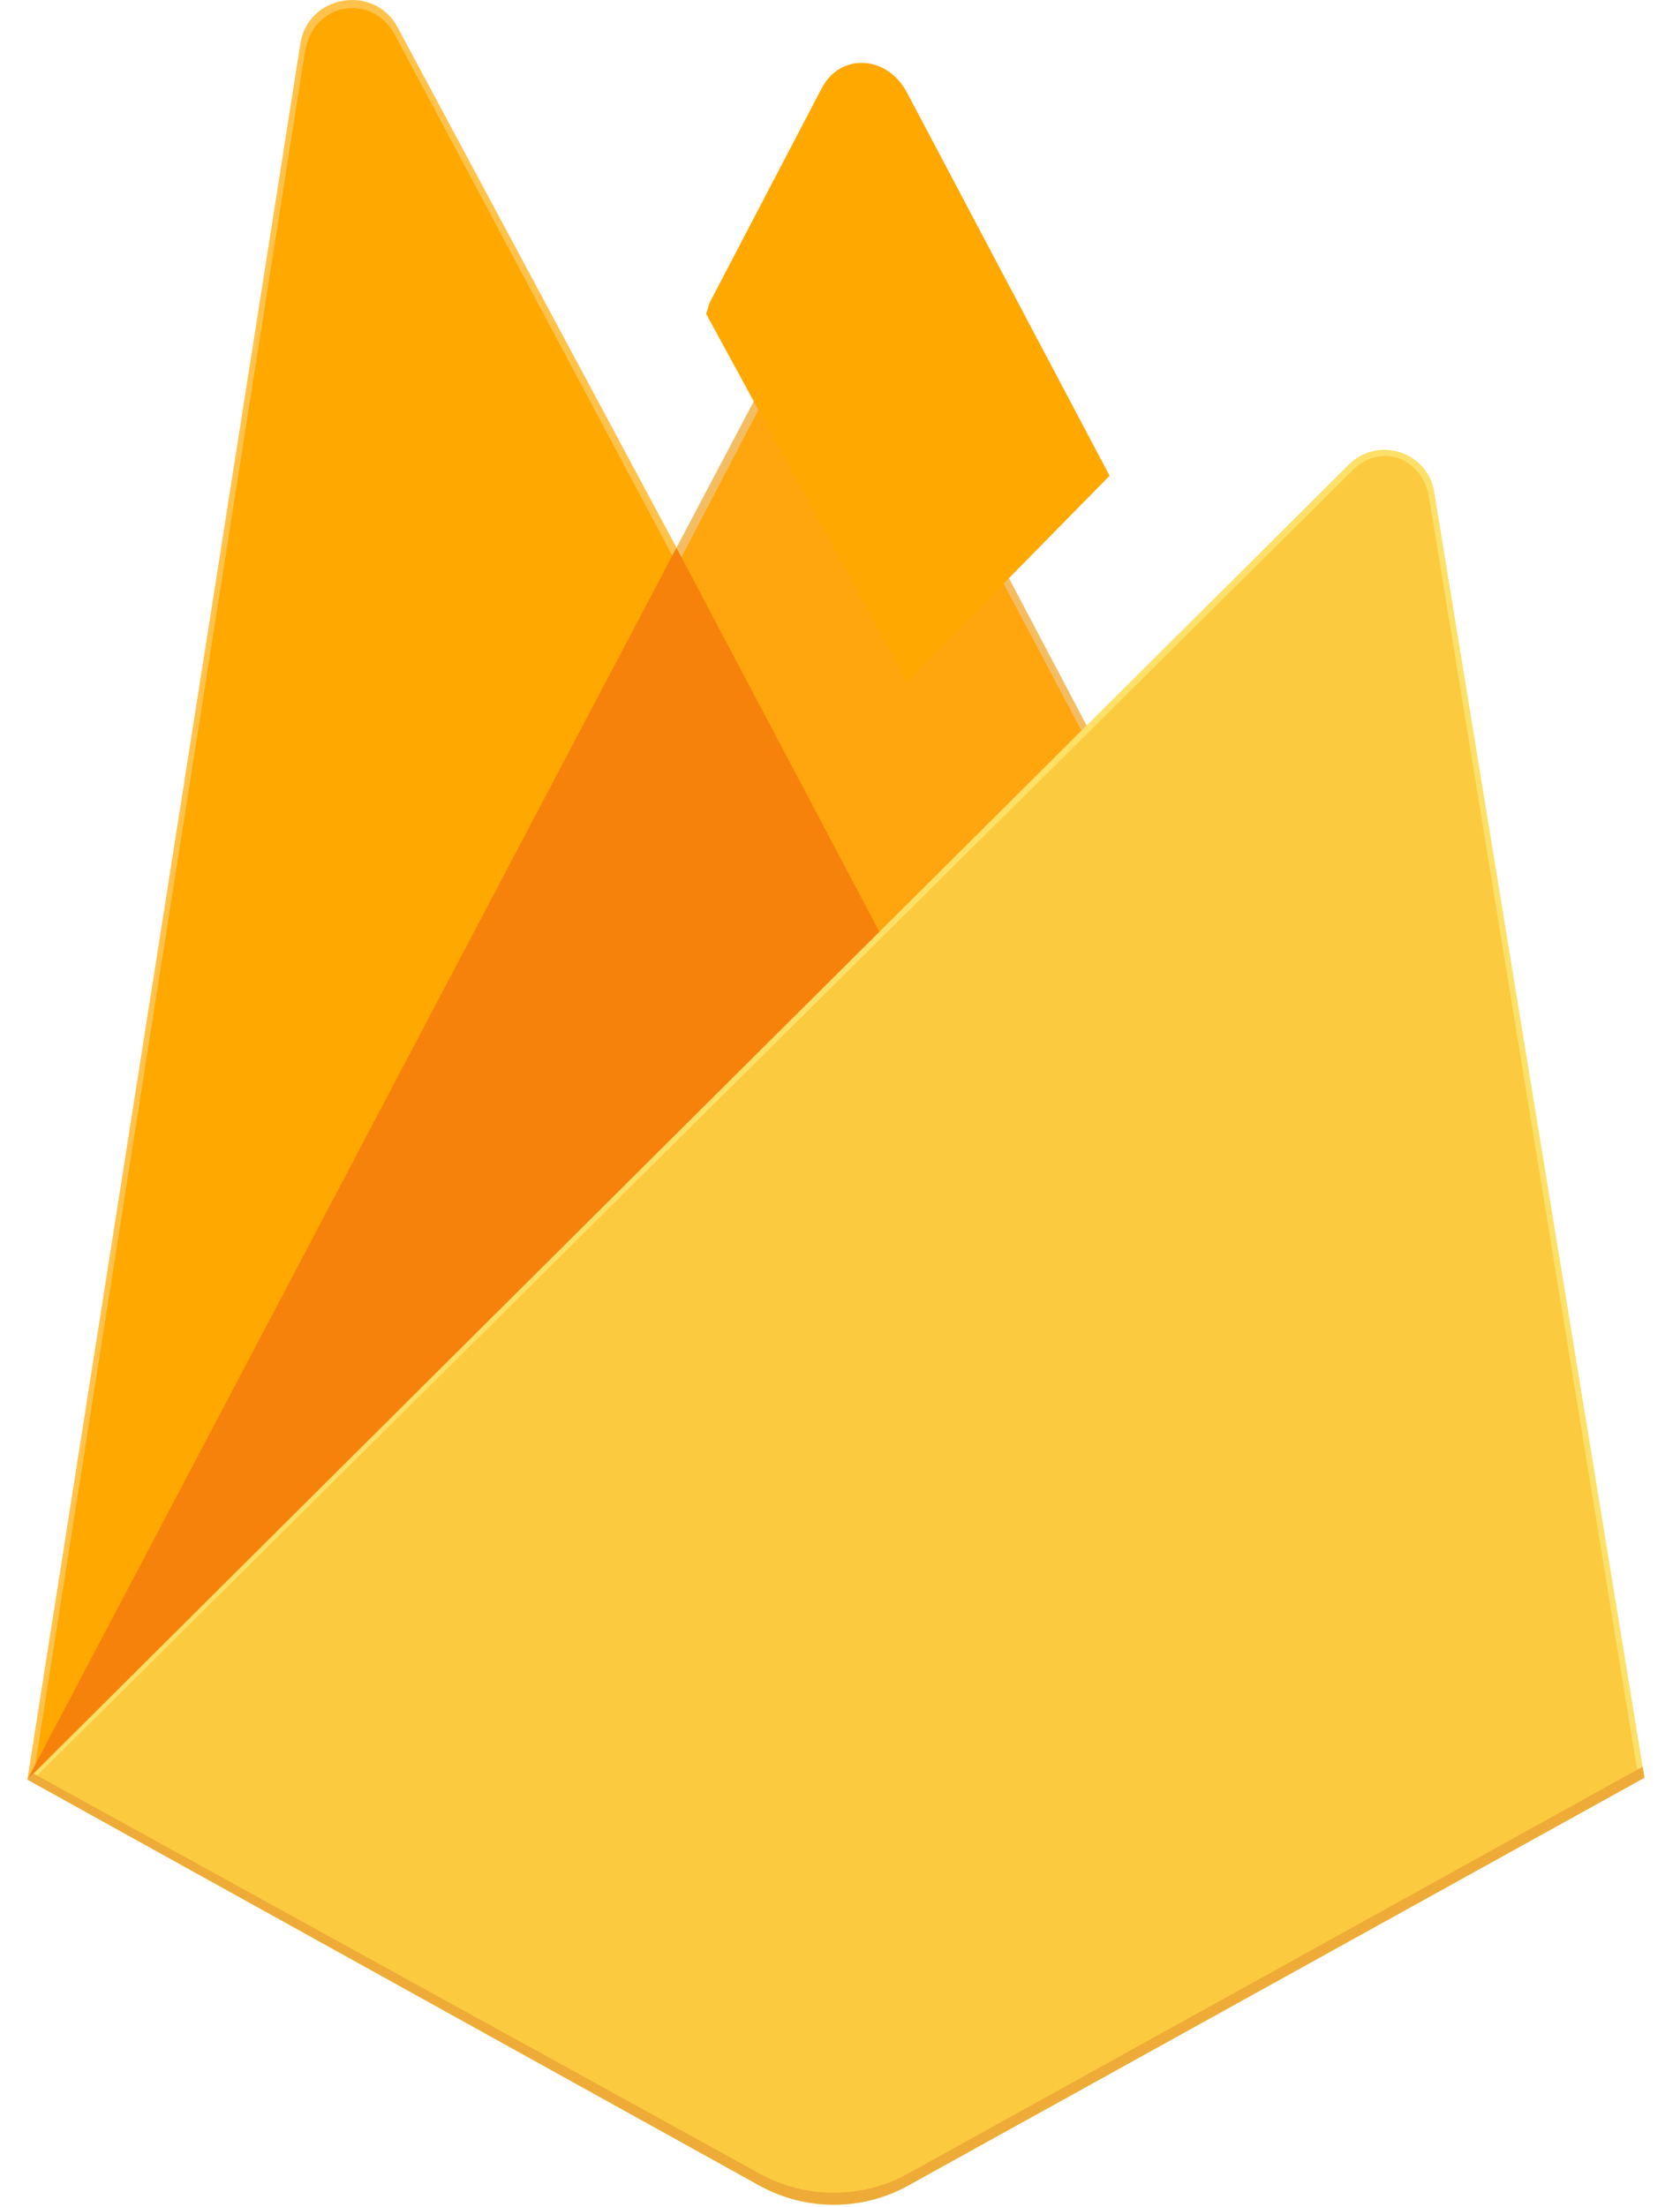 <svg width="51" height="67" viewBox="0 0 51 67" fill="none" xmlns="http://www.w3.org/2000/svg">
<g clip-path="url(#clip0_111_342)">
<path d="M0.831 54.02L1.239 53.452L20.538 17.086L20.578 16.701L12.071 0.832C11.358 -0.497 9.352 -0.161 9.118 1.327L0.831 54.02Z" fill="#FFC24A"/>
<path d="M1.072 53.587L1.38 52.989L20.477 17.005L11.991 1.071C11.286 -0.245 9.494 0.09 9.263 1.563L1.072 53.587Z" fill="#FFA712"/>
<g filter="url(#filter0_i_111_342)">
<path d="M1.072 53.587L1.38 52.989L20.477 17.005L11.991 1.071C11.286 -0.245 9.494 0.09 9.263 1.563L1.072 53.587Z" fill="#FFA800"/>
</g>
<path d="M26.78 28.705L33.115 22.263L26.779 10.25C26.177 9.113 24.498 9.11 23.902 10.25L20.517 16.662V17.208L26.78 28.705Z" fill="#F4BD62"/>
<path d="M26.667 28.437L32.825 22.173L26.667 10.528C26.082 9.423 24.662 9.307 24.083 10.415L20.68 16.926L20.578 17.259L26.667 28.437Z" fill="#FFA50E"/>
<g filter="url(#filter1_i_111_342)">
<path d="M26.667 28.437L32.825 22.173L26.667 10.528C26.082 9.423 24.662 9.307 24.083 10.415L20.68 16.926L20.578 17.259L26.667 28.437Z" fill="#FFA800"/>
</g>
<path d="M0.831 54.02L1.016 53.835L1.688 53.564L26.383 29.131L26.695 28.285L20.535 16.627L0.831 54.02Z" fill="#F6820C"/>
<path d="M27.571 66.342L49.921 53.963L43.538 14.929C43.339 13.708 41.83 13.225 40.95 14.1L0.831 54.02L23.052 66.341C24.456 67.119 26.167 67.12 27.571 66.342Z" fill="#FDE068"/>
<path d="M49.721 53.86L43.387 15.121C43.189 13.909 41.934 13.408 41.06 14.277L1.079 53.944L23.056 66.143C24.45 66.916 26.147 66.916 27.541 66.144L49.721 53.86Z" fill="#FCCA3F"/>
<path d="M27.571 65.977C26.167 66.755 24.456 66.755 23.052 65.976L1.01 53.832L0.831 54.02L23.052 66.341C24.456 67.119 26.167 67.12 27.571 66.342L49.921 53.963L49.866 53.629L27.571 65.977Z" fill="#EEAB37"/>
</g>
<defs>
<filter id="filter0_i_111_342" x="1.072" y="0.248" width="19.405" height="53.339" filterUnits="userSpaceOnUse" color-interpolation-filters="sRGB">
<feFlood flood-opacity="0" result="BackgroundImageFix"/>
<feBlend mode="normal" in="SourceGraphic" in2="BackgroundImageFix" result="shape"/>
<feColorMatrix in="SourceAlpha" type="matrix" values="0 0 0 0 0 0 0 0 0 0 0 0 0 0 0 0 0 0 127 0" result="hardAlpha"/>
<feOffset/>
<feGaussianBlur stdDeviation="15.033"/>
<feComposite in2="hardAlpha" operator="arithmetic" k2="-1" k3="1"/>
<feColorMatrix type="matrix" values="0 0 0 0 0 0 0 0 0 0 0 0 0 0 0 0 0 0 0.06 0"/>
<feBlend mode="normal" in2="shape" result="effect1_innerShadow_111_342"/>
</filter>
<filter id="filter1_i_111_342" x="20.578" y="3.626" width="13.106" height="24.81" filterUnits="userSpaceOnUse" color-interpolation-filters="sRGB">
<feFlood flood-opacity="0" result="BackgroundImageFix"/>
<feBlend mode="normal" in="SourceGraphic" in2="BackgroundImageFix" result="shape"/>
<feColorMatrix in="SourceAlpha" type="matrix" values="0 0 0 0 0 0 0 0 0 0 0 0 0 0 0 0 0 0 127 0" result="hardAlpha"/>
<feOffset dx="0.859" dy="-7.731"/>
<feGaussianBlur stdDeviation="3.007"/>
<feComposite in2="hardAlpha" operator="arithmetic" k2="-1" k3="1"/>
<feColorMatrix type="matrix" values="0 0 0 0 0 0 0 0 0 0 0 0 0 0 0 0 0 0 0.09 0"/>
<feBlend mode="normal" in2="shape" result="effect1_innerShadow_111_342"/>
</filter>
<clipPath id="clip0_111_342">
<rect width="49.206" height="67" fill="white" transform="translate(0.831)"/>
</clipPath>
</defs>
</svg>
